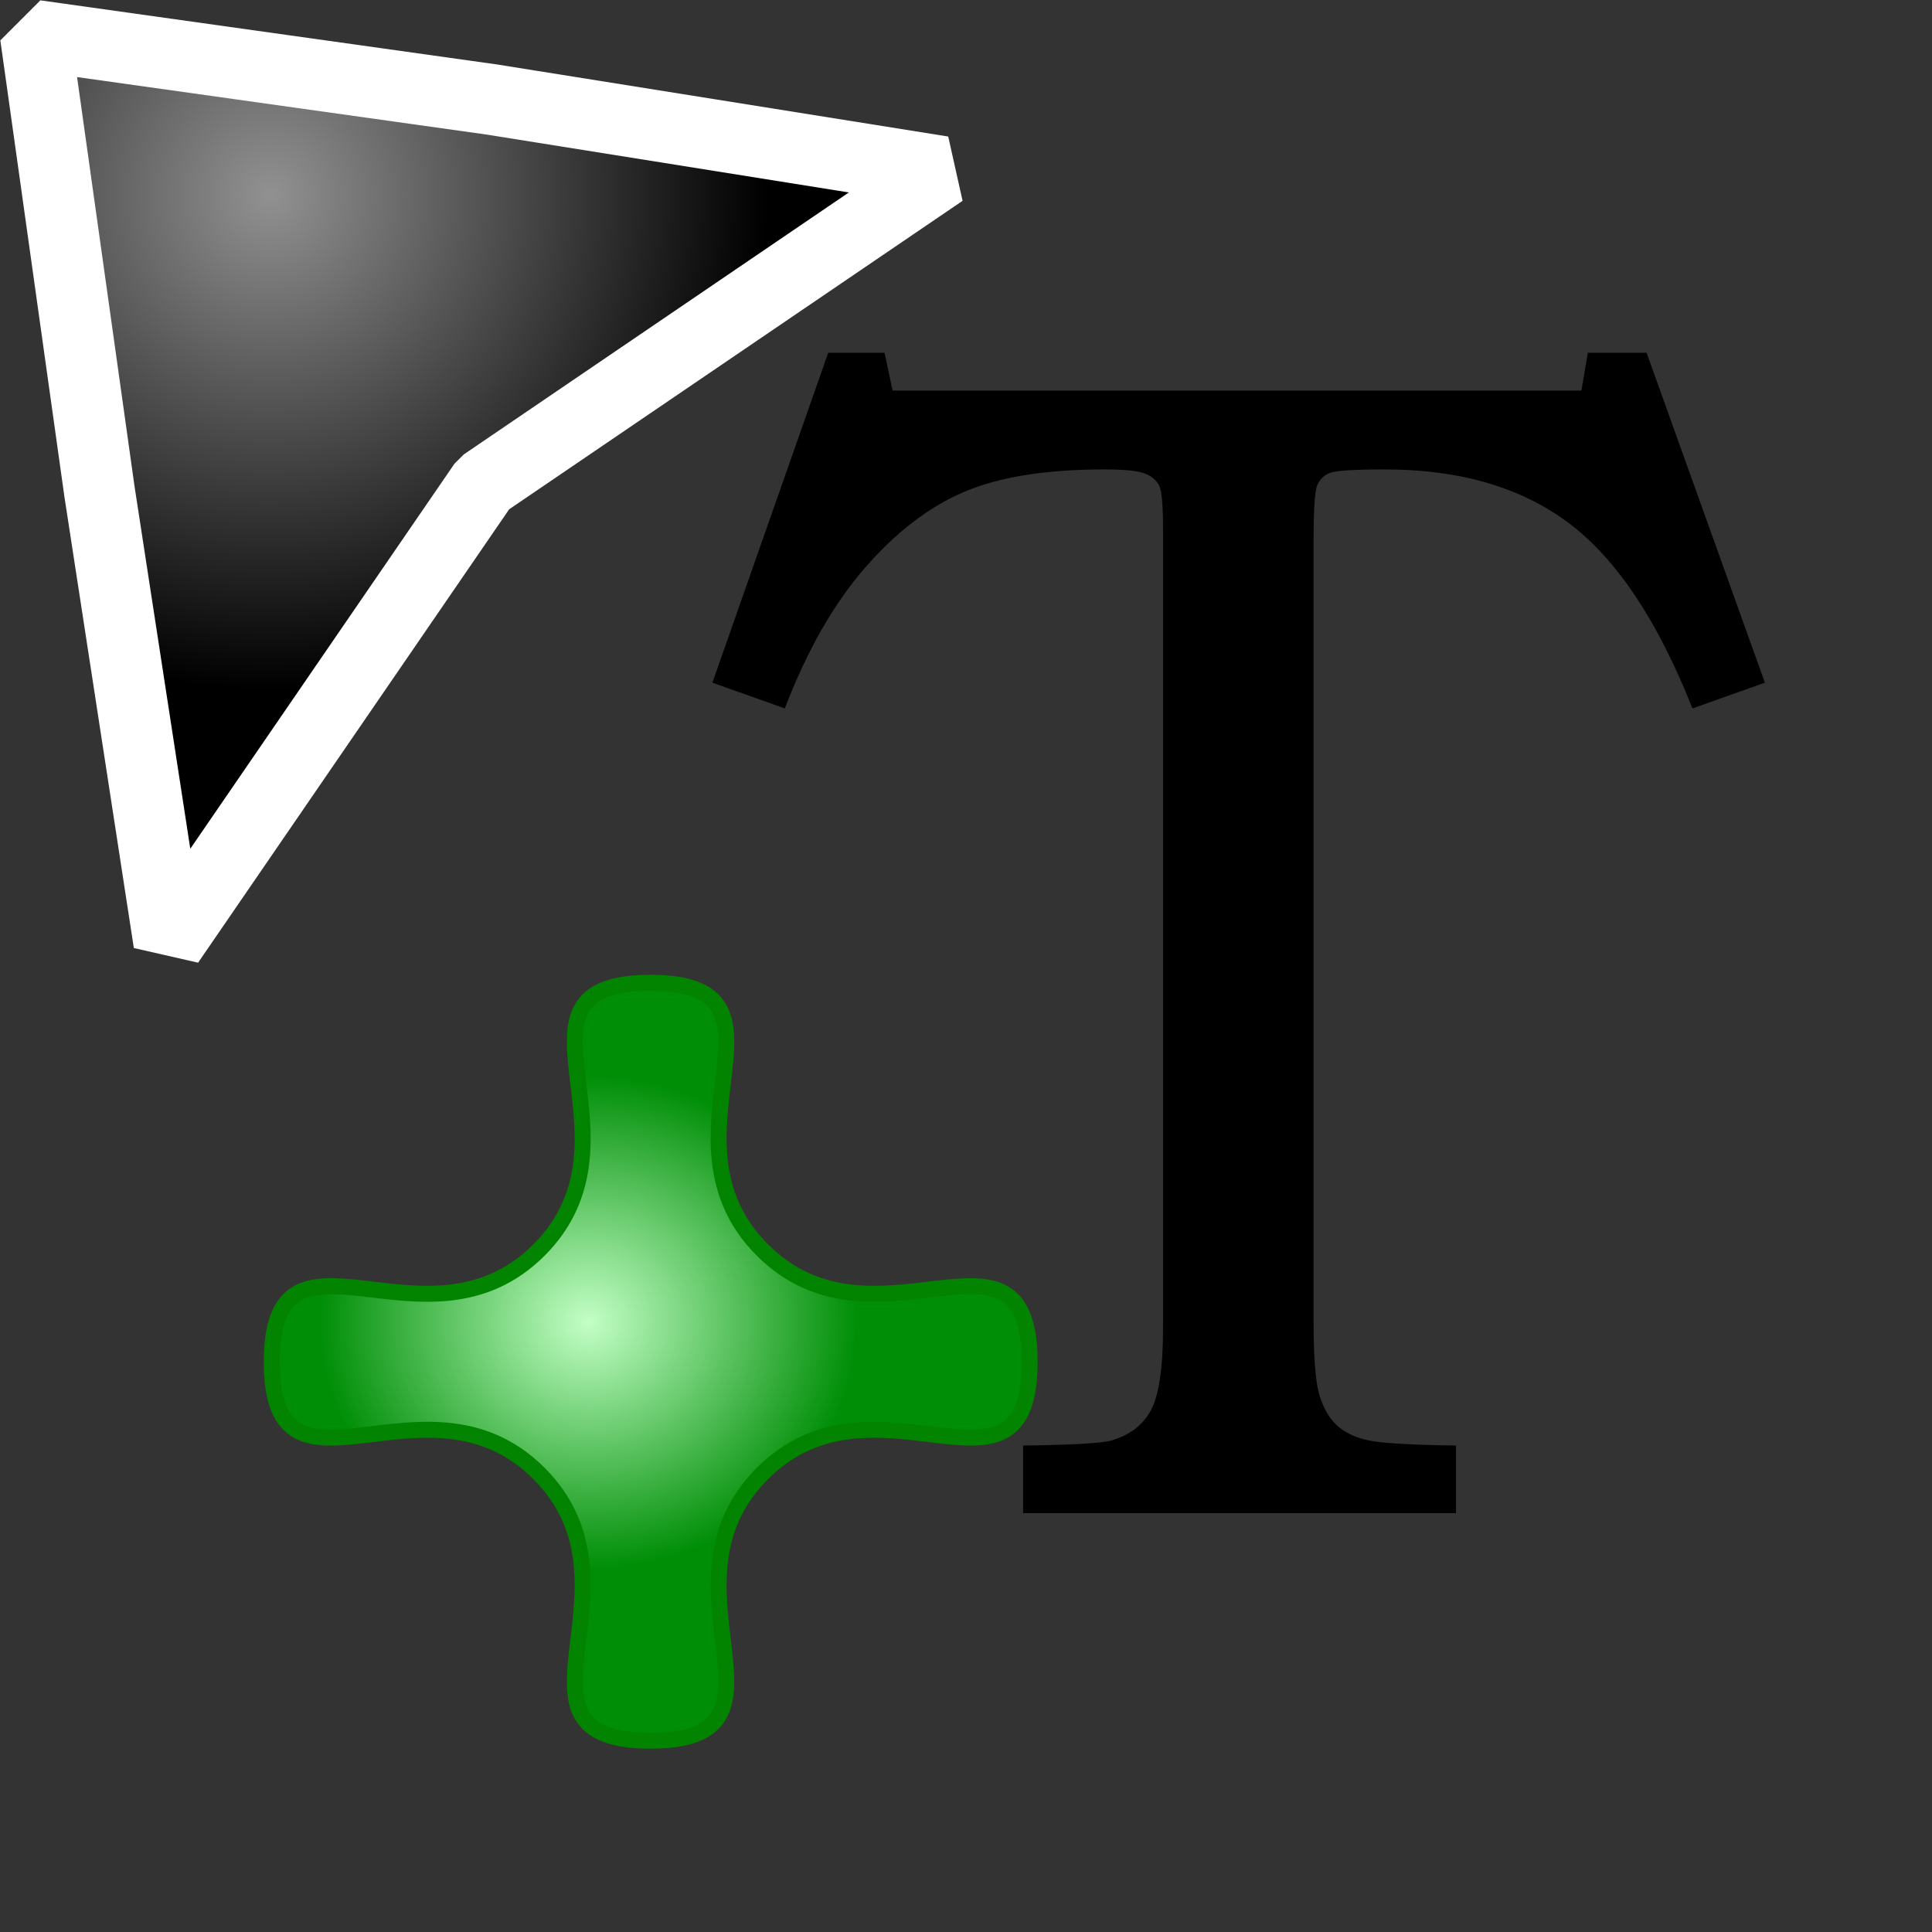 <?xml version="1.0" encoding="UTF-8" standalone="no"?>
<!-- Created with Inkscape (http://www.inkscape.org/) -->

<svg
   xmlns:dc="http://purl.org/dc/elements/1.1/"
   xmlns:cc="http://creativecommons.org/ns#"
   xmlns:rdf="http://www.w3.org/1999/02/22-rdf-syntax-ns#"
   xmlns:svg="http://www.w3.org/2000/svg"
   xmlns="http://www.w3.org/2000/svg"
   xmlns:xlink="http://www.w3.org/1999/xlink"
   xmlns:sodipodi="http://sodipodi.sourceforge.net/DTD/sodipodi-0.dtd"
   xmlns:inkscape="http://www.inkscape.org/namespaces/inkscape"
   width="32px"
   height="32px"
   id="svg2816"
   version="1.1"
   inkscape:version="0.47 r22583"
   sodipodi:docname="text_tool_cursor.svg"
   inkscape:export-filename="C:\Users\Cameron Behar\Source\Java\GraphViewer 6.0\cursors\text_tool_cursor.png"
   inkscape:export-xdpi="90"
   inkscape:export-ydpi="90">
  <rect width="100%" height="100%" fill="#333333" stroke="none"/>
  <defs
     id="defs2818">
    <linearGradient
       id="linearGradient3591">
      <stop
         style="stop-color:#c3ffc6;stop-opacity:1;"
         offset="0"
         id="stop3593" />
      <stop
         style="stop-color:#008e07;stop-opacity:1;"
         offset="1"
         id="stop3595" />
    </linearGradient>
    <inkscape:perspective
       sodipodi:type="inkscape:persp3d"
       inkscape:vp_x="0 : 16 : 1"
       inkscape:vp_y="0 : 1000 : 0"
       inkscape:vp_z="32 : 16 : 1"
       inkscape:persp3d-origin="16 : 10.666667 : 1"
       id="perspective2824" />
    <radialGradient
       inkscape:collect="always"
       xlink:href="#linearGradient3591"
       id="radialGradient3641"
       gradientUnits="userSpaceOnUse"
       gradientTransform="matrix(0.694,0,0,0.636,-43.227,4.14)"
       cx="-146.953"
       cy="7.373"
       fx="-146.953"
       fy="7.373"
       r="24.84" />
    <inkscape:perspective
       id="perspective2826"
       inkscape:persp3d-origin="0.5 : 0.33333333 : 1"
       inkscape:vp_z="1 : 0.5 : 1"
       inkscape:vp_y="0 : 1000 : 0"
       inkscape:vp_x="0 : 0.5 : 1"
       sodipodi:type="inkscape:persp3d" />
    <inkscape:perspective
       id="perspective2857"
       inkscape:persp3d-origin="0.5 : 0.33333333 : 1"
       inkscape:vp_z="1 : 0.5 : 1"
       inkscape:vp_y="0 : 1000 : 0"
       inkscape:vp_x="0 : 0.5 : 1"
       sodipodi:type="inkscape:persp3d" />
    <inkscape:perspective
       id="perspective3610"
       inkscape:persp3d-origin="0.5 : 0.33333333 : 1"
       inkscape:vp_z="1 : 0.5 : 1"
       inkscape:vp_y="0 : 1000 : 0"
       inkscape:vp_x="0 : 0.5 : 1"
       sodipodi:type="inkscape:persp3d" />
    <radialGradient
       inkscape:collect="always"
       xlink:href="#linearGradient3594"
       id="radialGradient3600"
       cx="4.592"
       cy="3.342"
       fx="4.592"
       fy="3.342"
       r="8.217"
       gradientUnits="userSpaceOnUse"
       gradientTransform="translate(-0.117,-0.117)" />
    <linearGradient
       id="linearGradient3594">
      <stop
         style="stop-color:#919191;stop-opacity:1;"
         offset="0"
         id="stop3596" />
      <stop
         style="stop-color:#000000;stop-opacity:1;"
         offset="1"
         id="stop3598" />
    </linearGradient>
    <radialGradient
       r="8.217"
       fy="3.342"
       fx="4.592"
       cy="3.342"
       cx="4.592"
       gradientTransform="translate(-0.117,-0.117)"
       gradientUnits="userSpaceOnUse"
       id="radialGradient3619"
       xlink:href="#linearGradient3594"
       inkscape:collect="always" />
  </defs>
  <sodipodi:namedview
     id="base"
     pagecolor="#ffffff"
     bordercolor="#666666"
     borderopacity="1.0"
     inkscape:pageopacity="0.0"
     inkscape:pageshadow="2"
     inkscape:zoom="1"
     inkscape:cx="-411.5"
     inkscape:cy="56.05686"
     inkscape:current-layer="layer1"
     showgrid="true"
     inkscape:grid-bbox="true"
     inkscape:document-units="px"
     inkscape:window-width="1440"
     inkscape:window-height="848"
     inkscape:window-x="-8"
     inkscape:window-y="-8"
     inkscape:window-maximized="1"
     inkscape:snap-global="true"
     inkscape:snap-object-midpoints="true"
     inkscape:snap-center="true"
     inkscape:snap-smooth-nodes="true" />
  <g
     id="layer1"
     inkscape:label="Layer 1"
     inkscape:groupmode="layer">
    <g
       style="font-size:32px;font-style:normal;font-weight:normal;fill:#000000;fill-opacity:1;stroke:none;font-family:Bookman Old Style;-inkscape-font-specification:Bookman Old Style"
       id="text2824"
       transform="matrix(0.853,0,0,0.853,84.557,31.033)">
      <path
         d="m -83.047,-29.531 1.094,0 0.156,0.734 13.375,0 0.125,-0.734 1.141,0 2.297,6.406 -1.406,0.5 c -0.677,-1.708 -1.479,-2.909 -2.406,-3.602 -0.927,-0.693 -2.115,-1.039 -3.562,-1.039 -0.604,2e-5 -0.964,0.023 -1.078,0.07 -0.115,0.047 -0.195,0.128 -0.242,0.242 -0.047,0.115 -0.07,0.479 -0.07,1.094 l 0,15.125 c -1.1e-5,0.719 0.039,1.203 0.117,1.453 0.078,0.25 0.19,0.443 0.336,0.578 0.146,0.135 0.346,0.232 0.602,0.289 0.255,0.057 0.826,0.091 1.711,0.102 l 0,1.312 -8.406,0 0,-1.312 c 0.927,-0.01 1.495,-0.042 1.703,-0.094 0.365,-0.104 0.625,-0.302 0.781,-0.594 0.156,-0.292 0.234,-0.828 0.234,-1.609 l 0,-15.453 c -8e-6,-0.479 -0.023,-0.771 -0.07,-0.875 -0.047,-0.104 -0.135,-0.185 -0.266,-0.242 -0.13,-0.057 -0.398,-0.086 -0.805,-0.086 -1.135,2e-5 -2.044,0.146 -2.727,0.438 -0.682,0.292 -1.326,0.786 -1.93,1.484 -0.604,0.698 -1.12,1.604 -1.547,2.719 l -1.406,-0.5 z"
         id="path2829" />
    </g>
    <path
       sodipodi:type="inkscape:offset"
       inkscape:radius="0"
       inkscape:original="M -141.21875 -12.96875 C -151.44512 -12.96875 -141.14387 -3.0436337 -148.375 4.1875 C -155.60613 11.418634 -165.53125 1.1486329 -165.53125 11.375 C -165.53125 21.601367 -155.60613 11.300117 -148.375 18.53125 C -141.14387 25.762383 -151.44512 35.6875 -141.21875 35.6875 C -130.99238 35.6875 -141.26238 25.762384 -134.03125 18.53125 C -126.80012 11.300116 -116.875 21.601367 -116.875 11.375 C -116.875 1.1486329 -126.80012 11.418633 -134.03125 4.1875 C -141.26238 -3.0436333 -130.99238 -12.96875 -141.21875 -12.96875 z "
       style="fill:url(#radialGradient3641);fill-opacity:1;stroke:#038400;stroke-width:1.025;stroke-linecap:square;stroke-linejoin:bevel;stroke-miterlimit:4;stroke-opacity:1;stroke-dasharray:none"
       id="path3621"
       d="m -141.219,-12.969 c -10.226,0 0.075,9.925 -7.156,17.156 -7.231,7.231 -17.156,-3.039 -17.156,7.188 0,10.226 9.925,-0.075 17.156,7.156 7.231,7.231 -3.07,17.156 7.156,17.156 10.226,0 -0.044,-9.925 7.188,-17.156 7.231,-7.231 17.156,3.07 17.156,-7.156 0,-10.226 -9.925,0.044 -17.156,-7.188 -7.231,-7.231 3.039,-17.156 -7.188,-17.156 z"
       transform="matrix(0.258,0,0,0.258,47.208,19.624)" />
    <path
       style="fill:url(#radialGradient3619);fill-opacity:1;stroke:#ffffff;stroke-width:1.174;stroke-linecap:square;stroke-linejoin:bevel;stroke-miterlimit:4;stroke-opacity:1;stroke-dasharray:none"
       d="M 0.587,0.587 1.648,8.144 2.797,15.613 8.012,8.012 15.613,2.841 8.144,1.648 0.587,0.587 z"
       id="path2818"
       sodipodi:nodetypes="ccccccc" />
  </g>
</svg>
